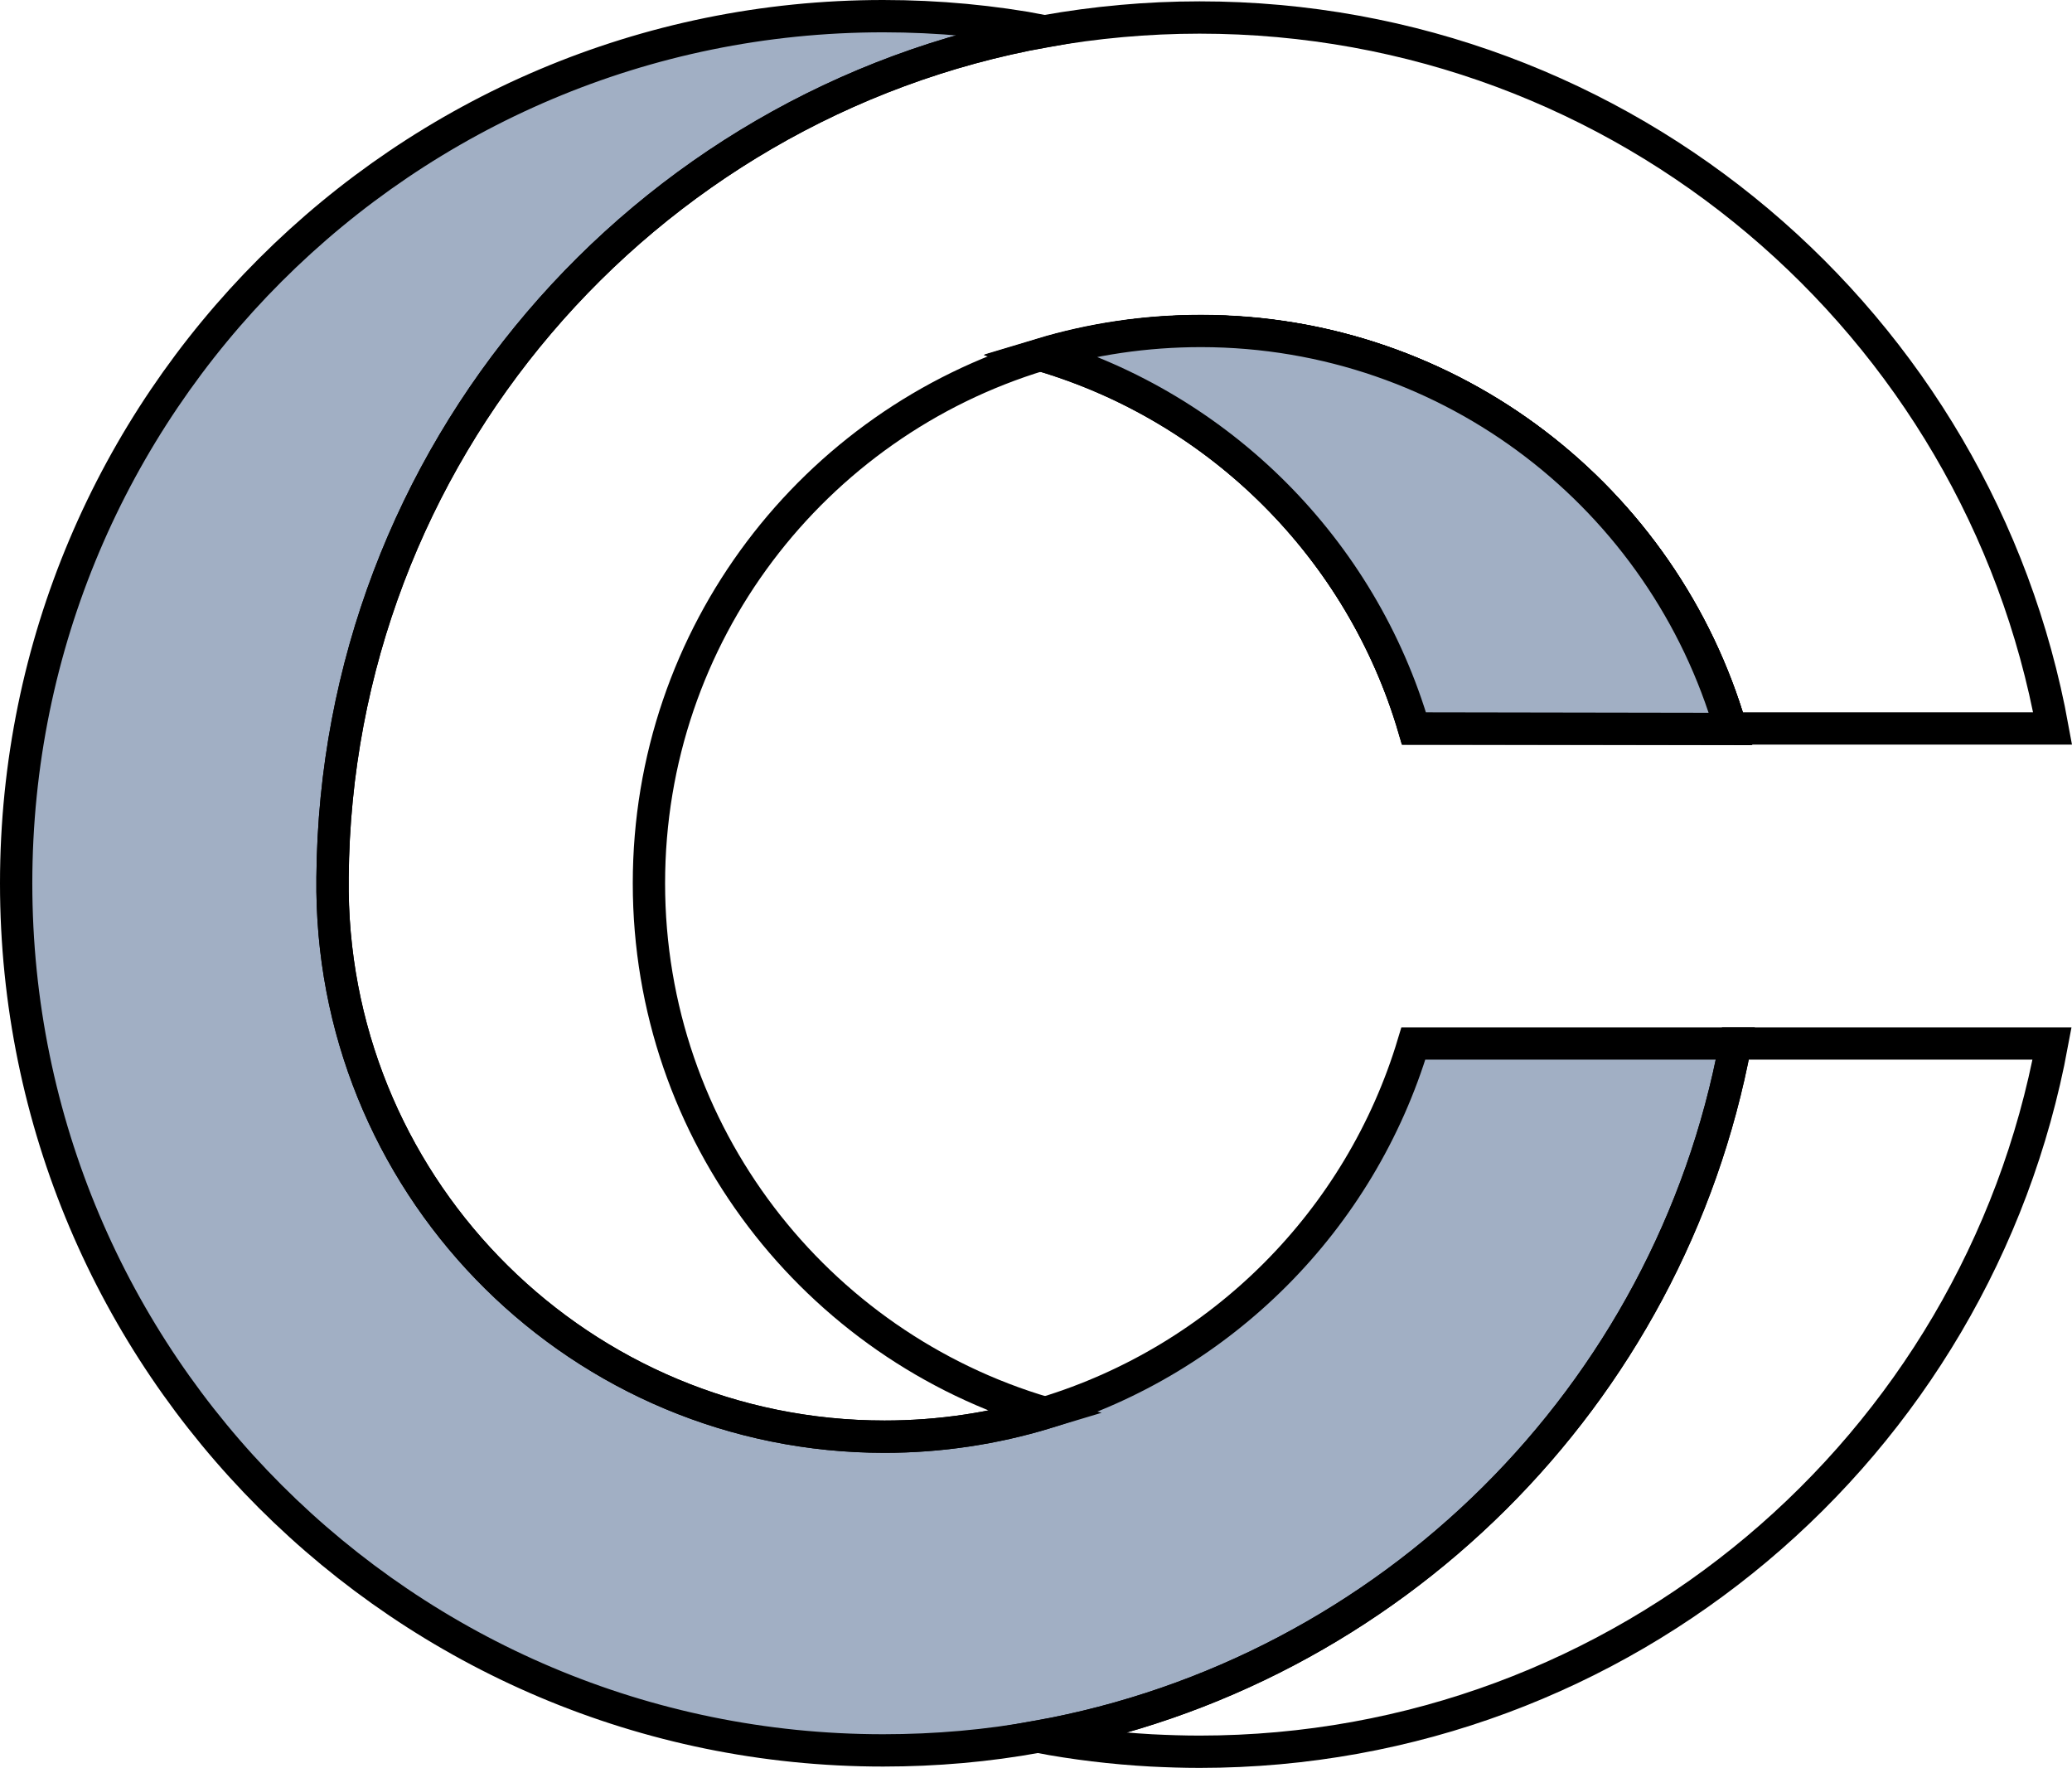 <?xml version="1.0" encoding="utf-8"?>
<!-- Generator: Adobe Illustrator 22.0.1, SVG Export Plug-In . SVG Version: 6.00 Build 0)  -->
<svg version="1.1" id="Layer_1" xmlns="http://www.w3.org/2000/svg" xmlns:xlink="http://www.w3.org/1999/xlink" x="0px" y="0px"
	 viewBox="0 0 769.5 656.5" style="enable-background:new 0 0 769.5 656.5;" xml:space="preserve">
<style type="text/css">
	.st0{fill:#A1AFC4;stroke:#000000;stroke-width:12;stroke-miterlimit:10;}
	.st1{fill:none;stroke:#000000;stroke-width:12;stroke-miterlimit:10;}
</style>
<path class="st0" d="M644.5,387.5c-24.4,130.8-128,233.8-259.1,257.4c-18.6,3.4-37.8,5.1-57.4,5.1C150.2,650,6,505.8,6,328
	S150.2,6,328,6c20.5,0,40.6,1.9,60.1,5.6C238.5,38.5,124.8,168.8,123.5,325.8c0,0.9,0,1.8,0,2.7s0,1.8,0,2.6
	c1.4,112,92.6,202.4,205,202.4c20.7,0,40.7-3.1,59.6-8.8h0c65.5-19.9,117.1-71.6,136.8-137.2H644.5z"/>
<path class="st1" d="M642.8,270.5H525.2c-19.6-66.6-72.1-119.1-138.8-138.7c18.9-5.7,38.9-8.8,59.6-8.8
	C539.3,123,618,185.3,642.8,270.5z"/>
<path class="st1" d="M642.8,270.5H525.2c-19.6-66.6-72.1-119.1-138.8-138.7c18.9-5.7,38.9-8.8,59.6-8.8
	C539.3,123,618,185.3,642.8,270.5z"/>
<path class="st1" d="M762.1,387.5c-27.7,149.7-158.9,263-316.6,263c-6,0-12-0.2-18-0.5c-14.3-0.8-28.4-2.5-42.1-5.1
	c131.1-23.6,234.7-126.6,259.1-257.4H762.1z"/>
<path class="st1" d="M762.3,270.5H642.8C618,185.3,539.3,123,446,123c-20.7,0-40.7,3.1-59.6,8.8h0C302.2,157.3,241,235.5,241,328
	c0,93.1,62.1,171.7,147.1,196.7c-18.9,5.7-38.9,8.8-59.6,8.8c-112.3,0-203.6-90.4-205-202.4c0-0.9,0-1.8,0-2.6s0-1.8,0-2.7
	c1.3-157.1,115-287.3,264.6-314.2c18.6-3.3,37.8-5.1,57.4-5.1C603.5,6.5,735,120.3,762.3,270.5z"/>
<path class="st0" d="M642.7,270.7l-117.6-0.2c-19.5-66.6-72-119.2-138.6-138.9c18.9-5.7,38.9-8.7,59.6-8.7
	C539.4,123,618,185.4,642.7,270.7z"/>
</svg>
